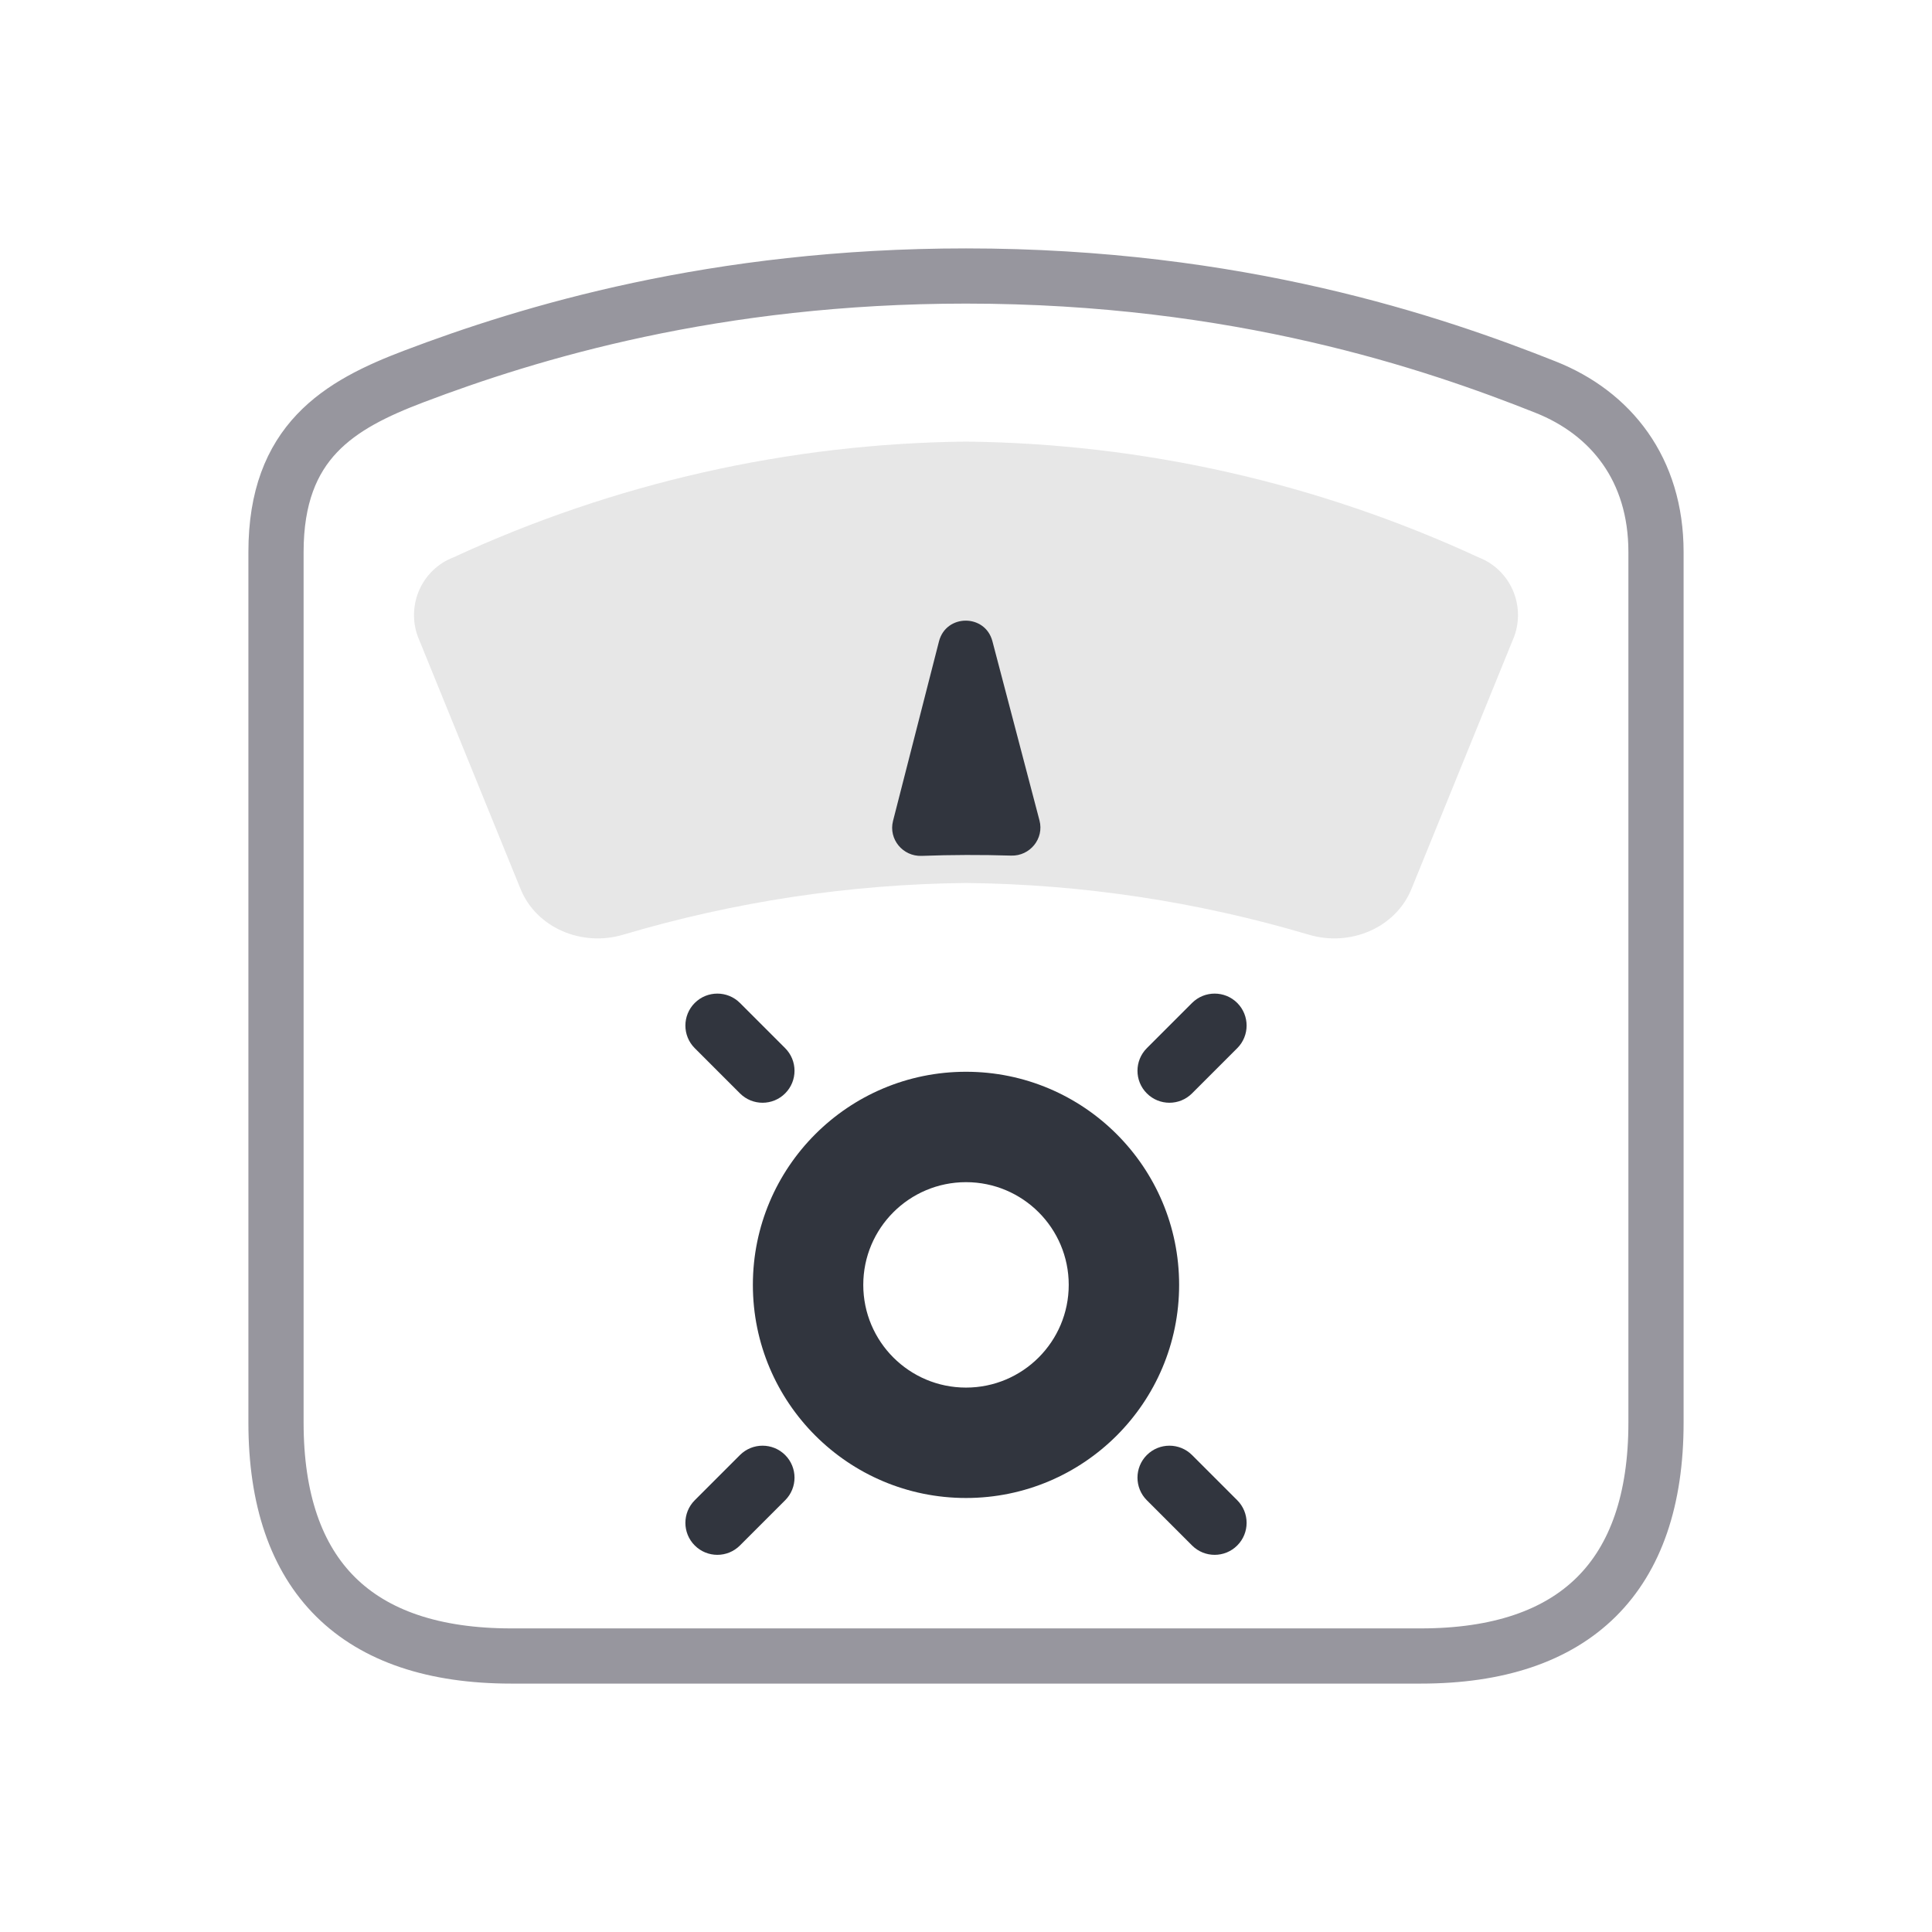 <svg width="70" height="70" viewBox="0 0 70 70" fill="none" xmlns="http://www.w3.org/2000/svg">
<path d="M35 16C28.584 16.068 22.254 17.499 16.419 20.199C15.878 20.408 15.44 20.825 15.199 21.359C14.959 21.893 14.935 22.501 15.134 23.052L18.86 32.208C19.434 33.618 21.076 34.312 22.578 33.866C26.604 32.67 30.784 32.037 35 31.992C39.216 32.037 43.396 32.67 47.422 33.866C48.924 34.312 50.566 33.618 51.14 32.208L54.866 23.052C55.065 22.501 55.041 21.893 54.801 21.359C54.56 20.825 54.122 20.408 53.581 20.199C47.746 17.499 41.416 16.068 35 16Z" fill="#E7E7E7"/>
<path fill-rule="evenodd" clip-rule="evenodd" d="M28.448 37.977C28.9 38.43 28.9 39.163 28.448 39.615C27.996 40.068 27.262 40.068 26.81 39.615L25.172 37.977C24.72 37.525 24.72 36.792 25.172 36.339C25.624 35.887 26.358 35.887 26.81 36.339L28.448 37.977ZM41.552 39.615C41.1 39.163 41.1 38.43 41.552 37.977L43.19 36.339C43.642 35.887 44.376 35.887 44.828 36.339C45.28 36.792 45.28 37.525 44.828 37.977L43.19 39.615C42.738 40.068 42.004 40.068 41.552 39.615ZM35 50.275C37.055 50.275 38.722 48.609 38.722 46.553C38.722 44.498 37.055 42.832 35 42.832C32.945 42.832 31.278 44.498 31.278 46.553C31.278 48.609 32.945 50.275 35 50.275ZM35 54.275C39.265 54.275 42.722 50.818 42.722 46.553C42.722 42.289 39.265 38.832 35 38.832C30.735 38.832 27.278 42.289 27.278 46.553C27.278 50.818 30.735 54.275 35 54.275ZM25.172 55.995C24.72 55.543 24.72 54.81 25.172 54.357L26.81 52.719C27.262 52.267 27.996 52.267 28.448 52.719C28.9 53.172 28.9 53.905 28.448 54.357L26.81 55.995C26.358 56.448 25.624 56.448 25.172 55.995ZM44.828 54.357C45.28 54.81 45.28 55.543 44.828 55.995C44.376 56.448 43.642 56.448 43.19 55.995L41.552 54.357C41.1 53.905 41.1 53.172 41.552 52.719C42.004 52.267 42.738 52.267 43.19 52.719L44.828 54.357Z" fill="#31353E"/>
<path d="M33.392 31.01C32.712 31.035 32.187 30.404 32.356 29.744L34.021 23.239C34.277 22.24 35.695 22.235 35.957 23.233L37.663 29.728C37.836 30.386 37.316 31.021 36.636 31C35.554 30.967 34.472 30.97 33.392 31.01Z" fill="#31353E"/>
<path d="M10 20V51.544C10 57.11 12.92 60 18.522 60H51.478C57.08 60 60 57.11 60 51.544V20C60 17 58.368 14.967 56 14.026C51.947 12.415 44.867 10 35 10C25.9 10 19.171 12.054 15 13.637C12.285 14.667 10 16 10 20Z" stroke="#97969E" stroke-width="2"/>
</svg>
